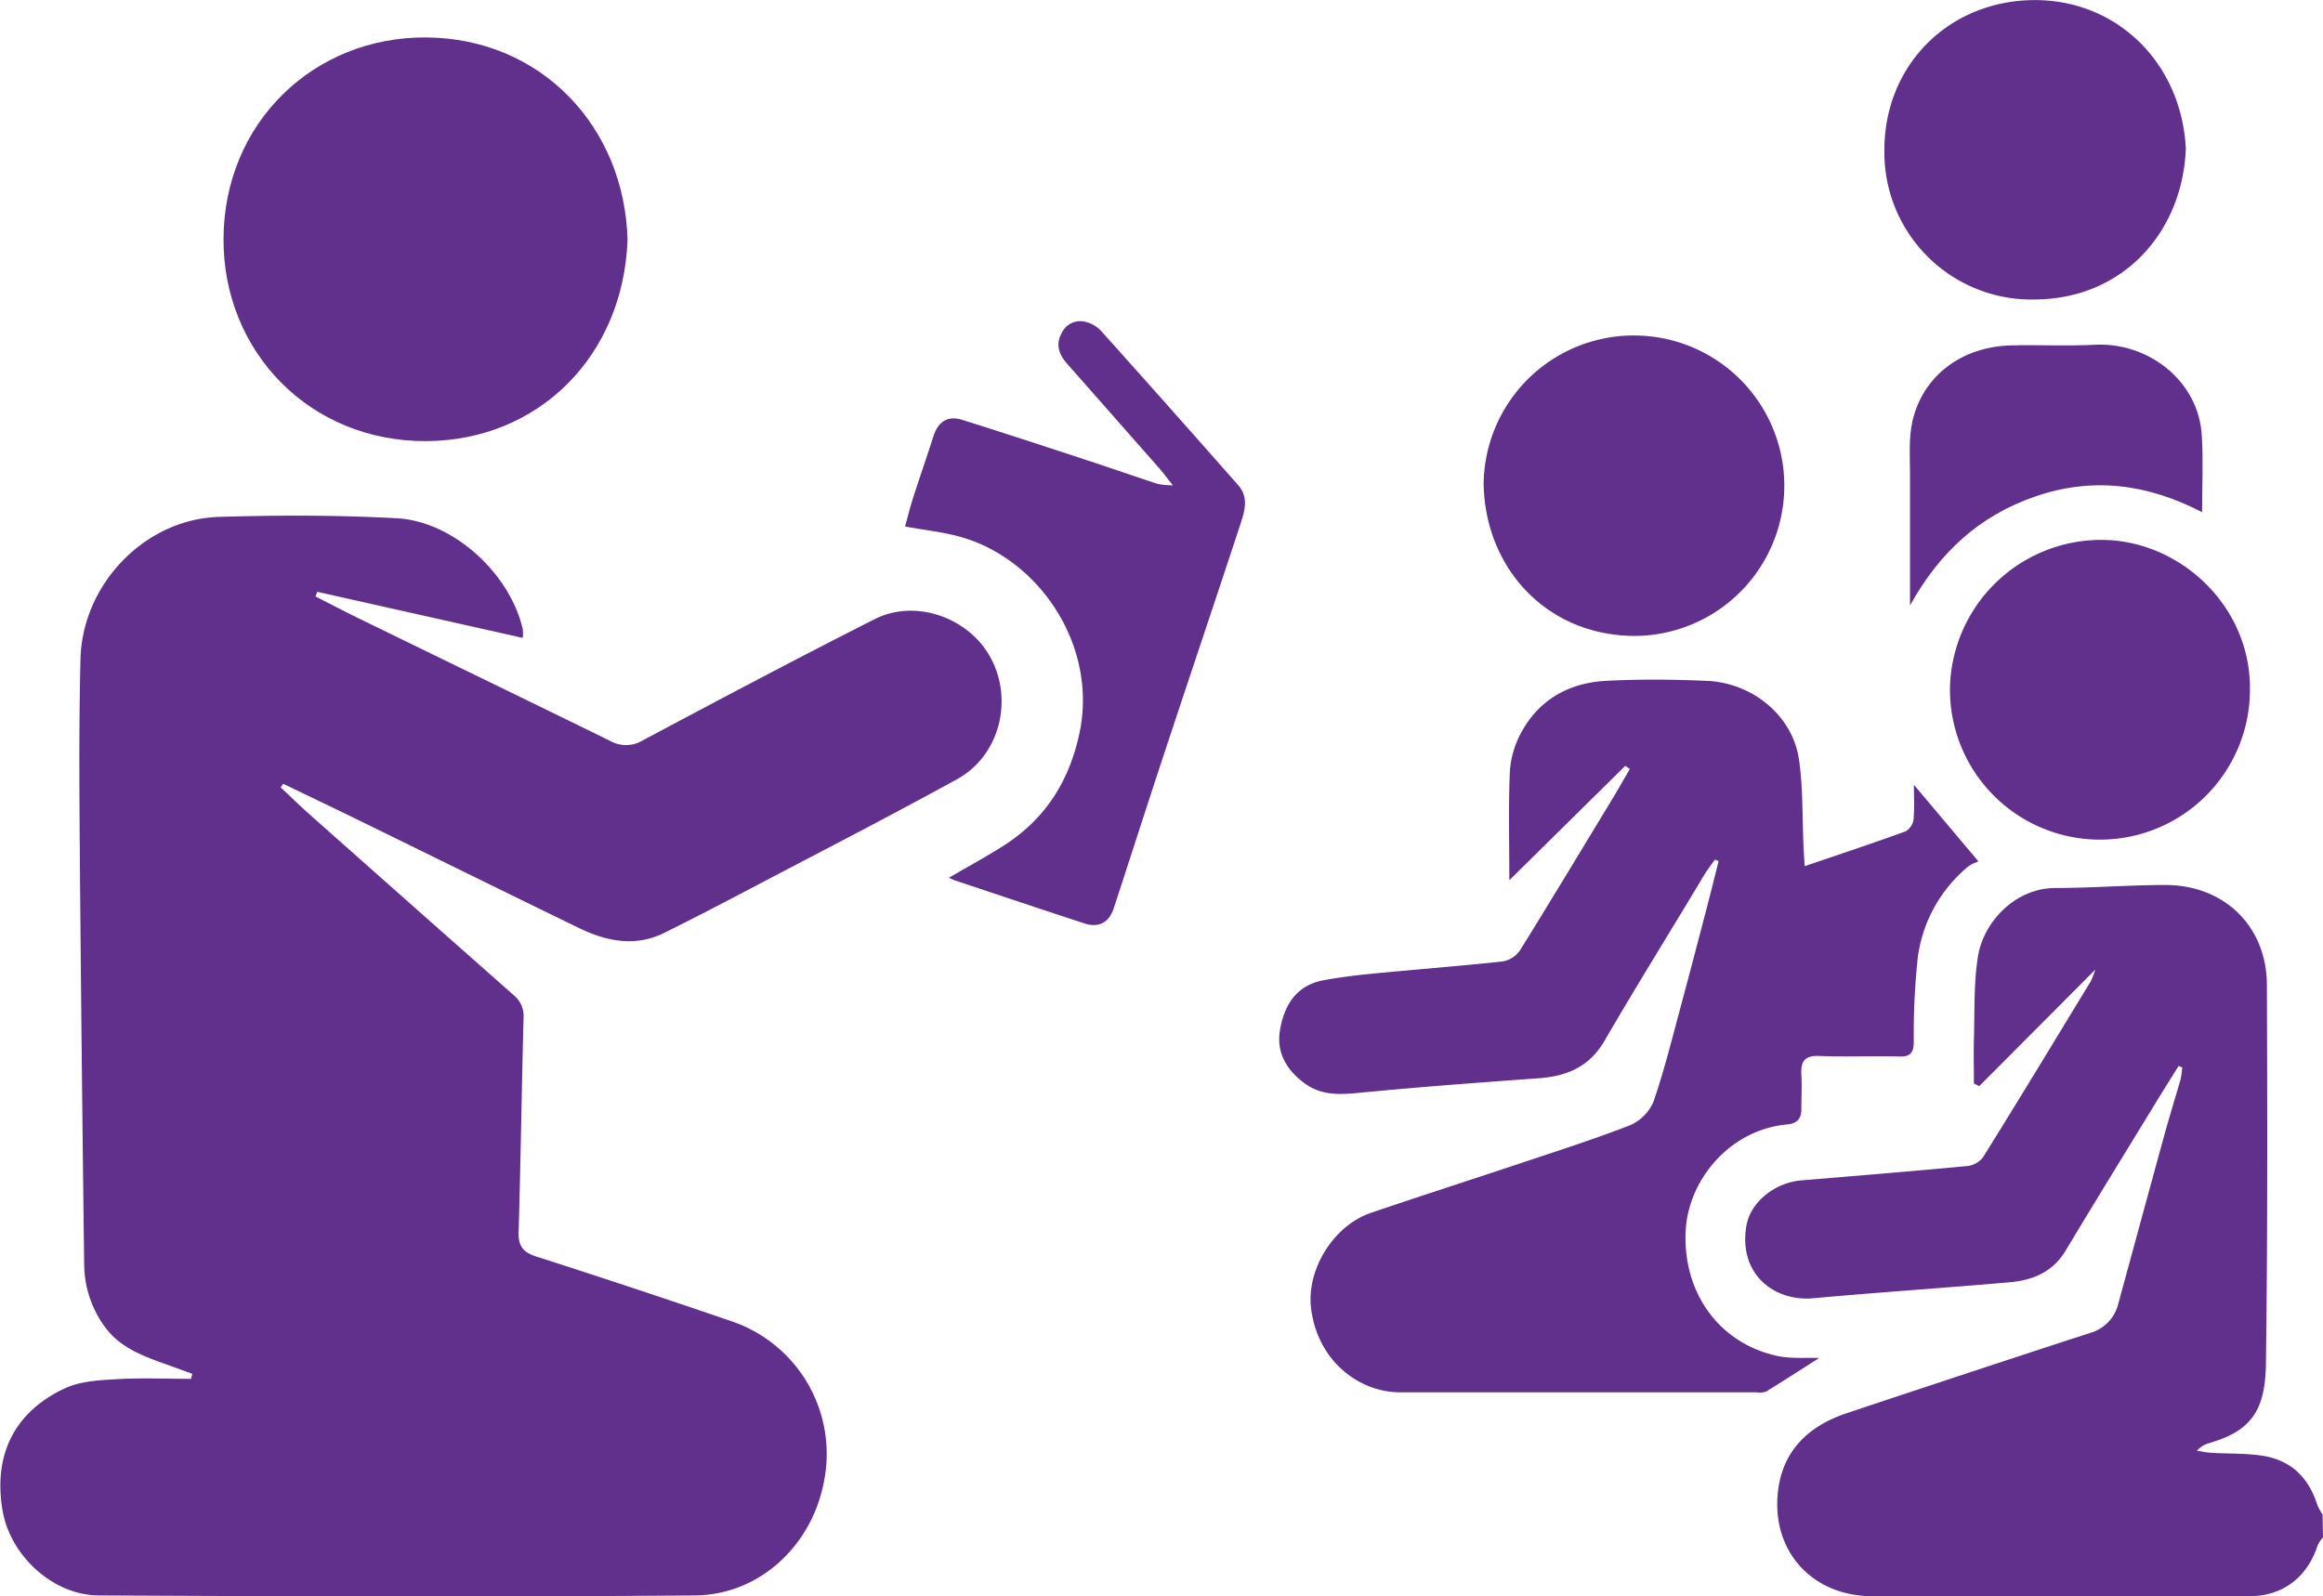 <svg id="Слой_1" data-name="Слой 1" xmlns="http://www.w3.org/2000/svg" viewBox="0 0 438.47 301.39"><defs><style>.cls-1{fill:#612f8c;}</style></defs><title>people_teach_ico</title><path class="cls-1" d="M902.58,523.8a6.75,6.75,0,0,0-1,1.48c-1.91,6-6.54,9.6-12.8,9.63-11.65.06-23.3,0-35,0-12.09,0-24.18,0-36.27,0-11.2,0-18.94-8.32-17.84-19.45.77-7.76,5.53-12.53,12.74-15,7-2.36,14-4.65,21.06-7,8.43-2.77,16.86-5.57,25.3-8.29a7.61,7.61,0,0,0,5.23-5.69c2.89-10.58,5.76-21.17,8.67-31.75.95-3.44,2-6.85,3-10.28a18.34,18.34,0,0,0,.35-2.37l-.7-.26c-1.44,2.31-2.89,4.61-4.31,6.93-5.67,9.29-11.39,18.56-17,27.91-2.47,4.13-6.34,5.64-10.73,6-12.29,1.07-24.59,1.88-36.88,3-7.55.68-14.2-4.69-12.65-13.7.76-4.42,5.33-8.13,10.37-8.55,10.45-.87,20.91-1.72,31.35-2.71a4.36,4.36,0,0,0,2.95-1.67c6.85-11,13.58-22.11,20.32-33.2a15.42,15.42,0,0,0,.86-2.21l-21.91,22-1-.51c0-2.74-.07-5.48,0-8.22.16-5.23-.06-10.54.75-15.68,1-6.51,7-13,14.63-13,6.91,0,13.82-.56,20.73-.57,11.12,0,19.14,7.76,19.19,18.83.09,23.83.14,47.66-.18,71.48-.12,8.76-2.63,12.77-10.85,15.1a4.74,4.74,0,0,0-2.18,1.4c.93.14,1.85.35,2.79.4,3.14.18,6.32.07,9.42.52,5.44.78,8.87,4.08,10.51,9.3a11.32,11.32,0,0,0,1,1.83Z" transform="translate(-464.11 -233.56)"/><path class="cls-1" d="M500.41,492.93c-1.71-.62-3.41-1.25-5.12-1.86-4.3-1.53-8.57-3.14-11.38-7A20.18,20.18,0,0,1,480,472.33q-.47-36.66-.79-73.32c-.1-13.67-.24-27.34.09-41,.34-14.16,12.14-26.42,26.09-26.86,11.18-.35,22.42-.35,33.59.25,10.76.58,21.46,10.52,23.81,21a9,9,0,0,1,0,1.59l-38.8-8.7-.33.88c2.86,1.45,5.7,2.94,8.58,4.34,15.65,7.64,31.33,15.22,47,22.91a6.12,6.12,0,0,0,6.25-.11c14.52-7.73,29.05-15.44,43.73-22.86,7.74-3.91,17.84-.27,21.91,7.36,4.3,8.05,1.59,18.47-6.34,22.84-11.15,6.13-22.46,12-33.72,17.88-7.17,3.77-14.33,7.55-21.58,11.15-5.46,2.7-10.9,1.61-16.11-.92-13.87-6.74-27.7-13.56-41.55-20.34-4.74-2.32-9.5-4.59-14.25-6.88l-.51.66c1.82,1.7,3.6,3.44,5.45,5.09q19.26,17.11,38.57,34.17a5,5,0,0,1,1.84,4.28c-.35,13.48-.54,27-.93,40.45-.08,2.67.87,3.81,3.39,4.62q18.28,5.85,36.45,12.08a26.45,26.45,0,0,1,17.69,30.88c-2.37,11.62-12,20.85-24.19,21-37.5.31-75,.19-112.5,0-8.74,0-16.77-7.51-18.24-16-1.79-10.44,2.14-18.61,11.76-23.1,2.87-1.34,6.39-1.53,9.65-1.72,4.7-.28,9.44-.07,14.16-.07Z" transform="translate(-464.11 -233.56)"/><path class="cls-1" d="M770.88,378.15,749,399.74c0-7.11-.19-13.81.1-20.5a17.75,17.75,0,0,1,2.16-7.41c3.39-6.24,9.05-9.36,16-9.73,6.29-.33,12.62-.27,18.92,0,8.52.31,16.26,6.41,17.49,14.85.79,5.41.61,11,.86,16.46.05,1.1.13,2.2.22,3.68,6.59-2.24,12.85-4.32,19-6.56a3.07,3.07,0,0,0,1.54-2.22c.21-2.25.07-4.53.07-6.59l12.19,14.48a7.05,7.05,0,0,0-2,1,26.85,26.85,0,0,0-9.44,17,134.64,134.64,0,0,0-.77,15.93c0,2.11-.57,3-2.81,2.89-5-.14-10,.11-15-.1-2.77-.12-3.55,1-3.41,3.51.12,2.1,0,4.21,0,6.31.07,1.94-.74,2.93-2.69,3.11-10.92,1-18.65,10.58-19.14,20-.61,11.75,6.29,21.27,17.18,23.68,2.69.6,5.57.31,8,.42-3.14,2-6.57,4.21-10,6.33a3.81,3.81,0,0,1-1.81.14c-22.43,0-44.85,0-67.28,0-7.58,0-15.47-5.73-16.78-15.68-1-7.3,4.1-15.77,11.3-18.21,8.5-2.88,17-5.63,25.55-8.47,7.75-2.59,15.56-5.06,23.19-8a8.52,8.52,0,0,0,4.57-4.5c2.14-6.25,3.71-12.69,5.44-19.08,1.61-6,3.16-11.94,4.72-17.91.73-2.8,1.42-5.62,2.13-8.43l-.68-.29c-.73,1-1.51,2-2.17,3.12C779.49,409.27,773.07,419.54,767,430c-2.89,5-7.14,6.74-12.5,7.13-11.34.82-22.68,1.66-34,2.76-3.68.36-7.05.48-10.19-1.84-3.37-2.49-5.28-5.79-4.62-9.88.76-4.69,3-8.59,8.28-9.55,3-.55,6-.93,9-1.22,8.27-.8,16.55-1.44,24.8-2.33A5,5,0,0,0,751,413c5.74-9.23,11.34-18.56,17-27.86,1.28-2.11,2.5-4.26,3.75-6.4Z" transform="translate(-464.11 -233.56)"/><path class="cls-1" d="M582.56,278.84c-.8,22-16.83,37.89-38,38-22,.1-38.31-16.9-38.26-38.11.05-22,17.06-38.26,38.25-38.1C566.17,240.77,582,257.41,582.56,278.84Z" transform="translate(-464.11 -233.56)"/><path class="cls-1" d="M643.21,399.28c3.72-2.18,7.32-4.1,10.72-6.31,7.61-5,12-12,13.92-20.93,3.56-16.67-7.7-33.08-22.6-37.16-3.25-.89-6.64-1.25-10.31-1.92.47-1.68.93-3.57,1.52-5.41,1.25-3.9,2.6-7.76,3.85-11.66.87-2.71,2.68-3.92,5.38-3.07,7.81,2.44,15.58,5,23.35,7.55,4.55,1.49,9.07,3.07,13.62,4.56a16.13,16.13,0,0,0,2.84.26c-1.07-1.33-1.69-2.17-2.38-3q-8.81-10-17.62-20c-1.47-1.68-2.2-3.57-1-5.73a3.86,3.86,0,0,1,4.37-2.17,6.14,6.14,0,0,1,3.07,1.74q13,14.5,25.88,29.13c2,2.26,1.25,4.82.47,7.2-4.7,14.31-9.51,28.57-14.24,42.87-3.28,9.91-6.46,19.86-9.71,29.78-.89,2.72-2.85,3.77-5.53,2.89-8.1-2.65-16.18-5.36-24.27-8.06C644.14,399.72,643.78,399.53,643.21,399.28Z" transform="translate(-464.11 -233.56)"/><path class="cls-1" d="M888.79,363.69a28.31,28.31,0,1,1-56.61-.67,28.57,28.57,0,0,1,28.3-27.53C875.38,335.36,888.94,347.86,888.79,363.69Z" transform="translate(-464.11 -233.56)"/><path class="cls-1" d="M744.15,324.93a28.33,28.33,0,0,1,29.69-28,28.36,28.36,0,0,1-1.18,56.69C756,353.56,744.42,340.76,744.15,324.93Z" transform="translate(-464.11 -233.56)"/><path class="cls-1" d="M876.69,261.59c-.56,15.4-11.47,28.35-28.41,28.51a27.77,27.77,0,0,1-28.49-28c-.11-16.16,12.08-28.31,28-28.52S875.86,245.49,876.69,261.59Z" transform="translate(-464.11 -233.56)"/><path class="cls-1" d="M879.76,330.26c-10.27-5.33-20.62-6.69-31.4-3s-18.24,10.72-23.73,20.6c0-8.21,0-16.41,0-24.62,0-3.4-.28-6.92.46-10.18,2-8.59,9.31-14.06,18.63-14.29,5.25-.13,10.52.16,15.76-.12,10.22-.54,19.73,6.94,20.23,17.29C880,320.51,879.76,325.14,879.76,330.26Z" transform="translate(-464.11 -233.56)"/></svg>